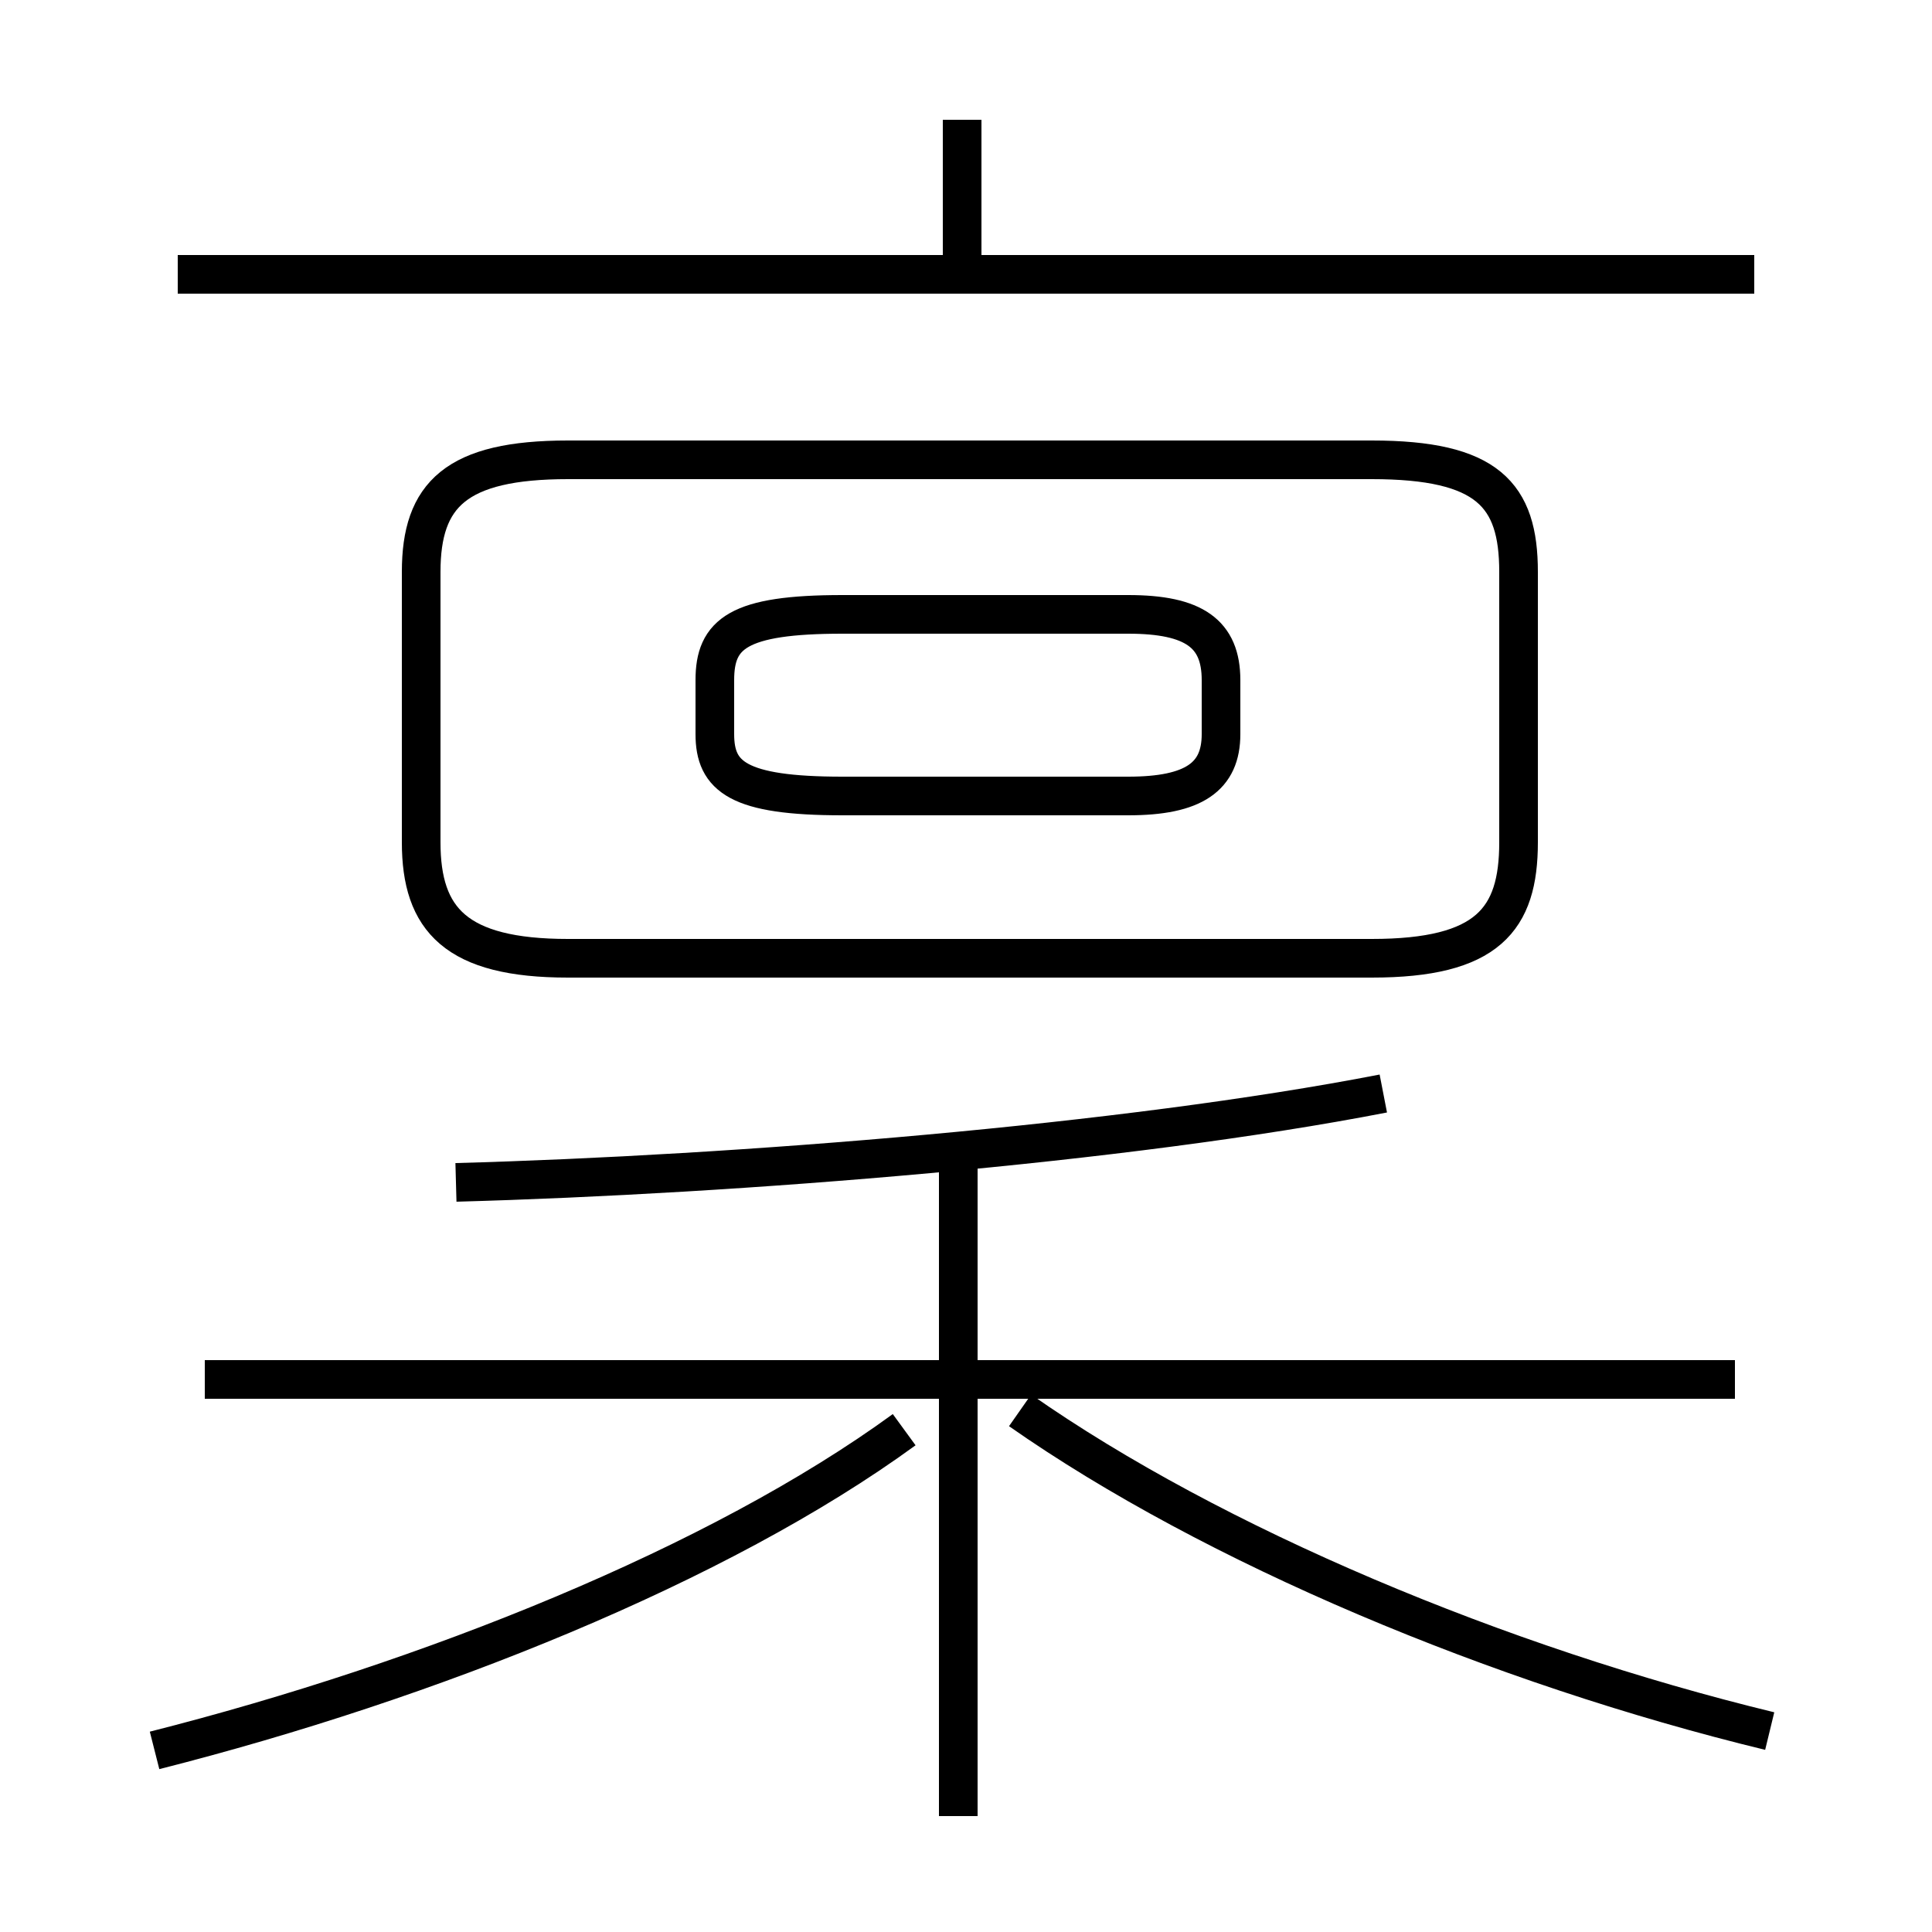 <?xml version='1.0' encoding='utf8'?>
<svg viewBox="0.0 -6.0 50.0 50.0" version="1.1" xmlns="http://www.w3.org/2000/svg">
<rect x="0.0" y="-6.0" width="50.0" height="50.0" fill="#808080" stroke="none"/>
<rect x="-1000" y="-1000" width="2000" height="2000" stroke="white" fill="white"/>
<g style="fill:white;stroke:#000000;  stroke-width:1">
<path d="M 14.7 -19.2 L 35.5 -19.2 C 38.5 -19.2 39.3 -20.2 39.3 -22.2 L 39.3 -29.2 C 39.3 -31.2 38.5 -32.1 35.5 -32.1 L 14.7 -32.1 C 11.8 -32.1 10.9 -31.2 10.9 -29.2 L 10.9 -22.2 C 10.9 -20.2 11.8 -19.2 14.7 -19.2 Z M 4.0 1.3 C 11.1 -0.5 18.6 -3.5 23.4 -7.0 M 24.8 3.0 L 24.8 -13.8 M 44.9 -8.3 L 5.3 -8.3 M 45.8 0.8 C 38.8 -0.9 31.4 -4.0 26.4 -7.5 M 11.8 -13.4 C 19.1 -13.6 29.1 -14.4 35.8 -15.7 M 21.8 -23.4 L 29.2 -23.4 C 30.9 -23.4 31.6 -23.9 31.6 -25.0 L 31.6 -26.4 C 31.6 -27.6 30.9 -28.1 29.2 -28.1 L 21.8 -28.1 C 19.1 -28.1 18.5 -27.6 18.5 -26.4 L 18.5 -25.0 C 18.5 -23.9 19.1 -23.4 21.8 -23.4 Z M 45.4 -36.9 L 4.6 -36.9 M 24.9 -37.0 L 24.9 -40.9" transform="translate(0.0, 38.0)" />
</g>
</svg>